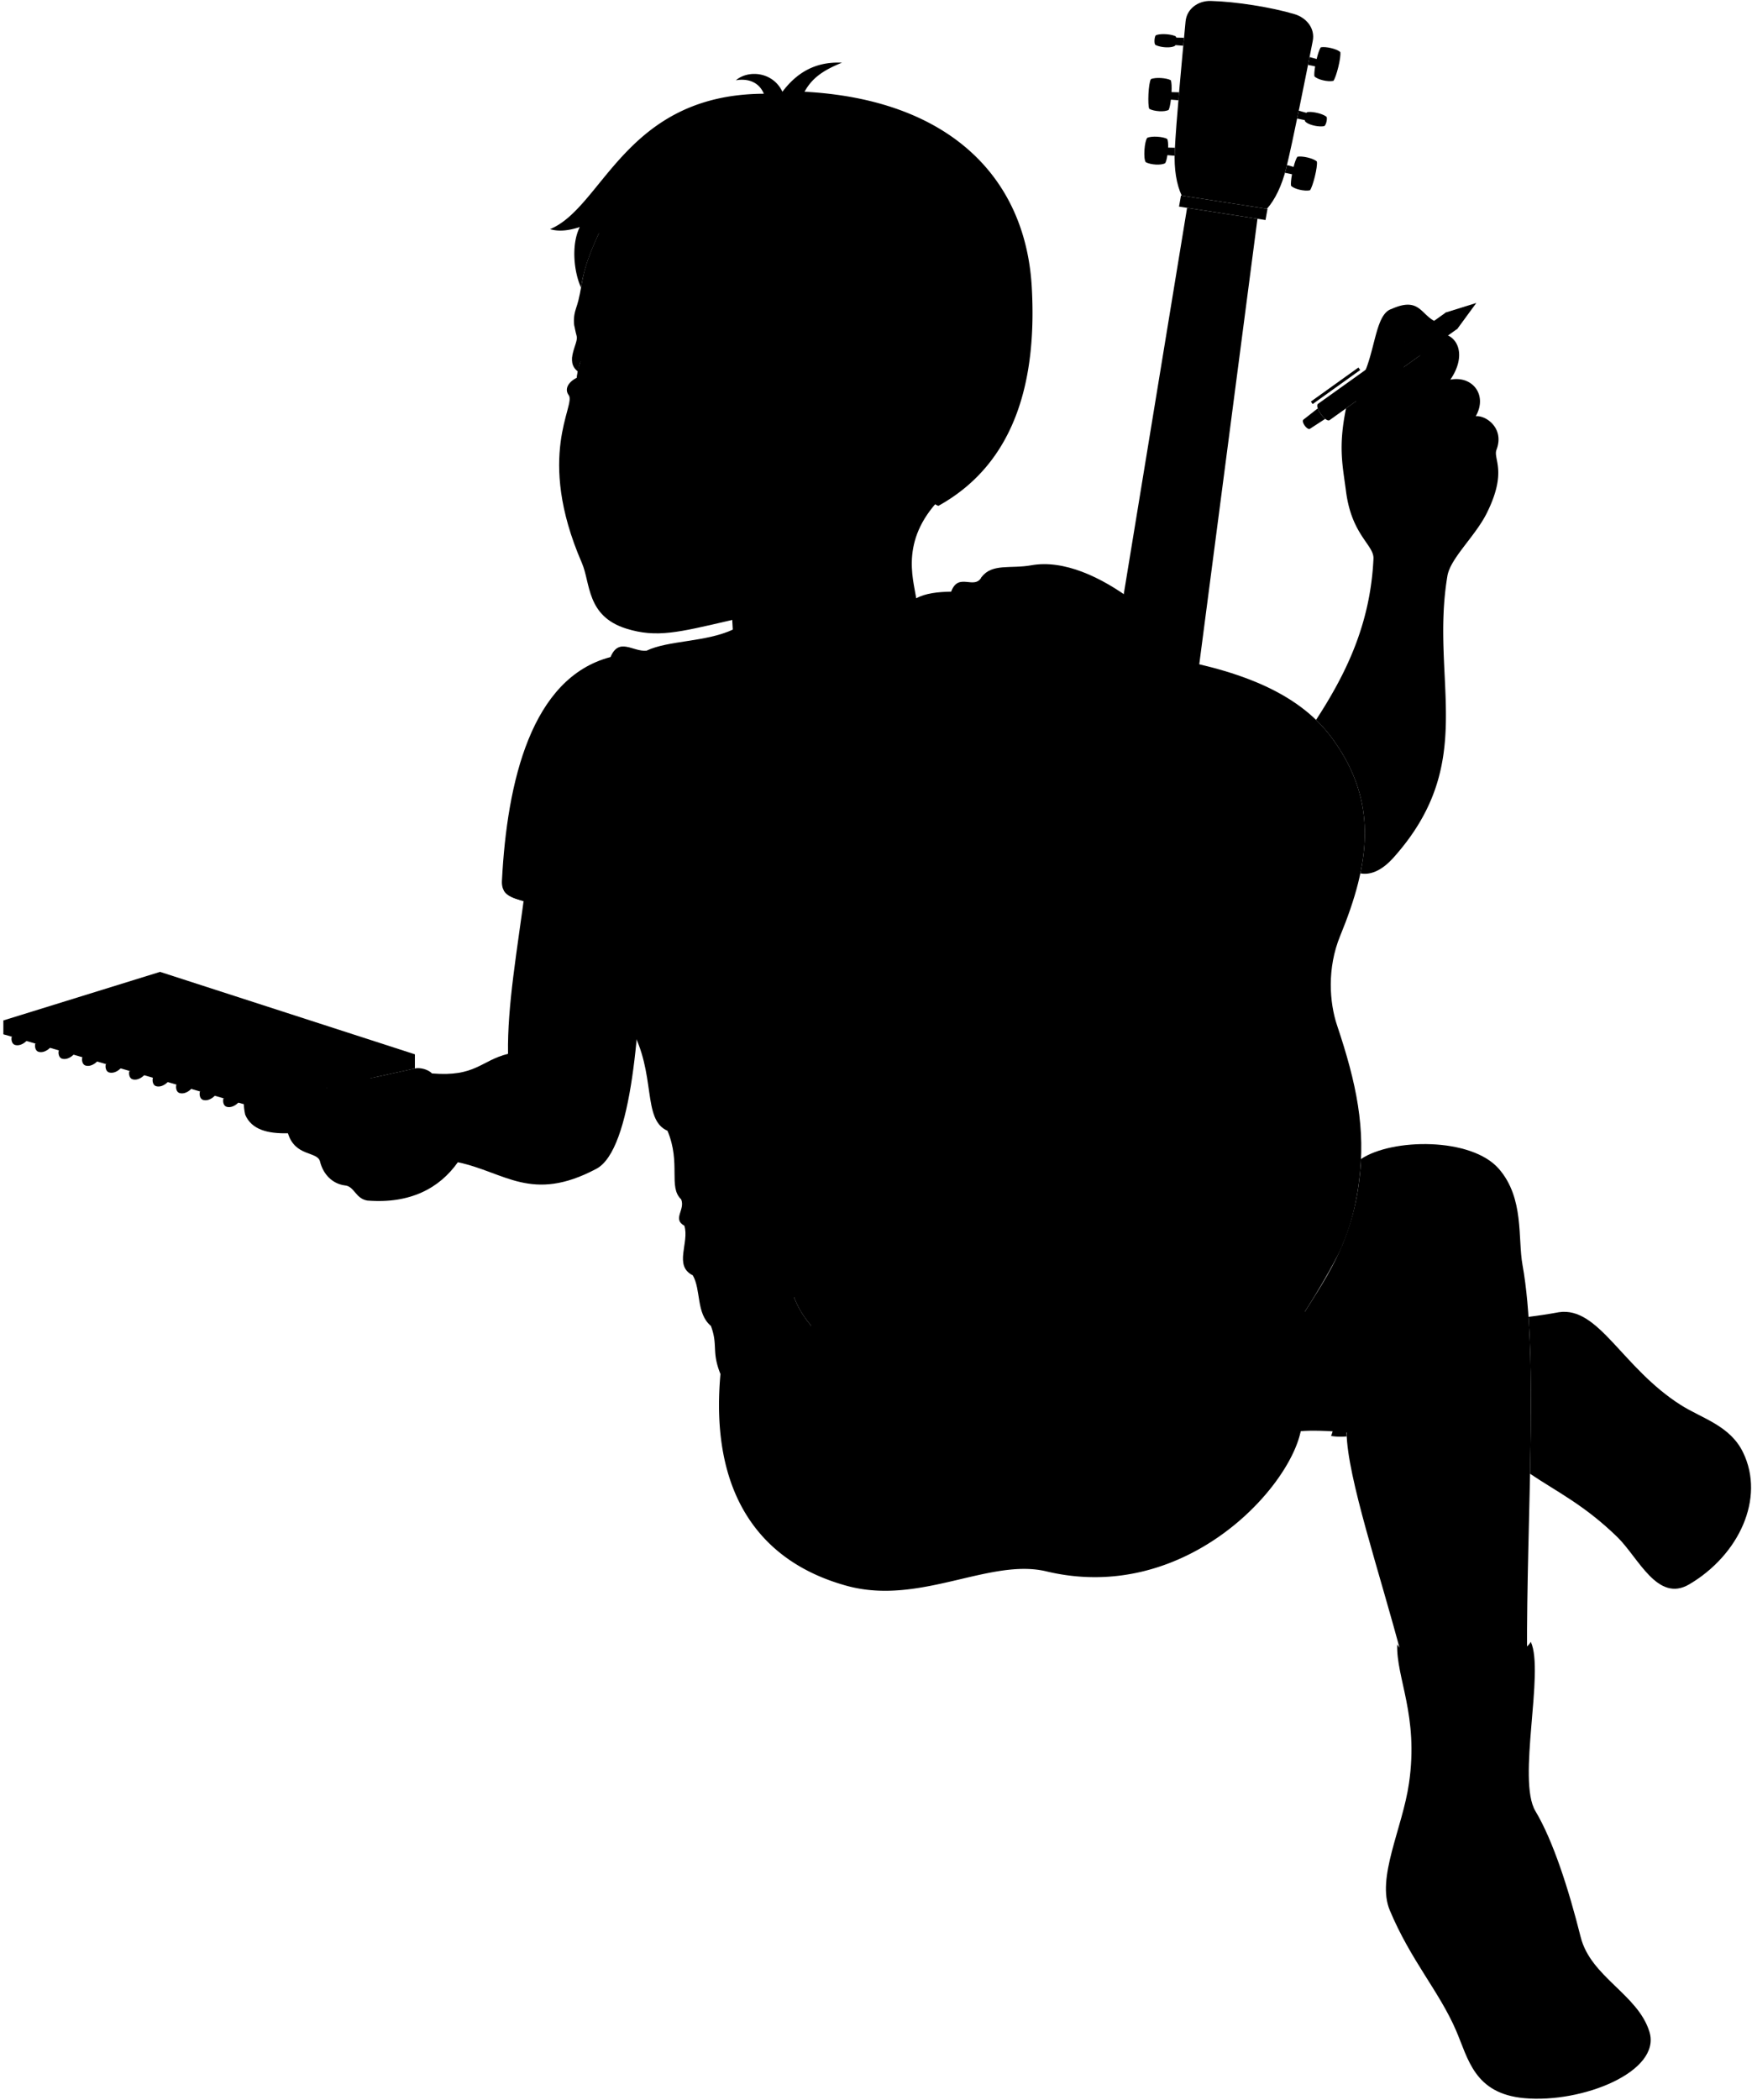 <svg class="presence" 
    xmlns="http://www.w3.org/2000/svg" viewBox="0 0 1855.58 2222.67">
    <g class="pencil">
        <path class="pencilBody" d="M1543.6,348,1408.24,444.7c-4.16,3-16.46-14.24-12.3-17.21l135.36-96.7Z"/>
        <g class="pencilMetal">
            <path d="M1543.6,348l20-27.3-32.31,10.08C1527.19,333.73,1539.49,350.94,1543.6,348Z"/>
            <rect x="1389.2" y="406.47" width="62.15" height="3.26" transform="matrix(0.81, -0.58, 0.58, 0.81, 27.37, 901.59)"/>
            <path d="M1395.68,432.3l-15.06,11.81c-3,2.13,4,11.82,6.93,9.69l16-10.41A28.62,28.62,0,0,1,1395.68,432.3Z"/>
        </g>
    </g>
    <g class="sketchbook">
        <polygon class="sketchPaperMedium" points="3.56 1094.83 3.56 1080.2 169.53 1028.79 439.42 1116.07 439.42 1131.08 3.56 1094.83"/>
        <polygon class="sketchPaperLight" points="439.42 1131.08 169.82 1045.7 3.56 1094.83 261.95 1169.96 439.42 1131.08"/>
        <g class="wireDisplayLine">
            <path d="M256.84,1160.71c-1.88,5.4-9.65,13-16.81,10.92-3.13-.9-4.34-5.09-3.39-9"/>
            <path d="M231.93,1153.43c-1.88,5.41-9.64,13-16.8,10.93-3.12-.91-4.34-5.08-3.41-9"/>
            <path d="M207,1146.16c-1.88,5.4-9.65,13-16.81,10.92-3.11-.9-4.33-5-3.41-9"/>
            <path d="M182.12,1138.88c-1.88,5.4-9.65,13-16.8,10.92-3.11-.9-4.33-5-3.42-8.93"/>
            <path d="M157.22,1131.6c-1.88,5.41-9.65,13-16.81,10.93-3-.89-4.28-4.87-3.47-8.71"/>
            <path d="M132.31,1124.33c-1.88,5.4-9.65,13-16.8,10.92-3.05-.88-4.28-4.87-3.47-8.71"/>
            <path d="M107.4,1117.05c-1.87,5.4-9.64,13-16.8,10.92-3-.88-4.28-4.87-3.47-8.7"/>
            <path d="M82.5,1109.77c-1.88,5.4-9.65,13-16.81,10.92-3-.88-4.27-4.86-3.47-8.7"/>
            <path d="M57.59,1102.5c-1.88,5.4-9.64,13-16.8,10.92-3-.88-4.28-4.87-3.47-8.71"/>
            <path d="M32.69,1095.22c-1.88,5.4-9.65,13-16.81,10.92-3-.88-4.28-4.87-3.47-8.7"/>
        </g>
    </g>
    <path class="bennettUndershirt" d="M752.91,1403.56c-15.81-13.35-10.23-37.92-19.16-53.55-20.56-10.13-3.35-34.62-8.94-52.49-12.92-7.14,1.12-16.75-3.35-27.92-14-13.09,0-38-14.51-72.59-27.39-12-11.17-60.31-39.09-109.45C622.07,917.8,529.37,975.88,531.61,932.32c5.38-105,31.19-214.9,115-236.77,8.93-21.21,23.45-5.58,38-6.7,23.45-11.16,62.54-8.93,91.49-22.34l194.3-33.15c9.77-5.39,22.88-6.81,37-7.05,7.82-21.22,24.57-1.11,32.39-15.63,11.16-14.52,30.59-8.35,52.49-12.29,34.1-6.13,73.7,12,108.33,38C1154.94,1001.91,1069.89,1325.68,752.91,1403.56Z"/>
    <path class="bennettUndershirtInner" d="M554.56,953.87h0q1-7.47,2-15.1c-10.54-1.26-21.71-.2-23,3.77C537,948.58,544.52,951.09,554.56,953.87Z"/>
    <g class="guitar">
        <path class="guitarDark" d="M1421.33,1319.05c-14.24,31.65-42.65,75.22-62.52,104.85l-434.1,22.23c-54.11-23.47-91.27-52.43-91.27-118.47,1.46-32.86,6.42-92.54,13.28-130.24Z"/>
        <path class="guitarLight " d="M931,1373.34c-91.85-46-107.72-147.48-66.12-249.31,21.38-52.34,34.57-72.11,61.58-106,16.35-20.49,27.32-55.69,24.39-92.47-6.68-83.63,12.14-183,84.55-217.1,48.64-22.91,100.84-28.93,189.91-14.14,81.44,13.52,148.36,36.29,185.72,87.34,48.92,66.86,40.26,131.48,8.36,209.07-14,34.13-11.41,70.43-3.26,94.72,20.62,61.4,30.56,109.35,23.26,165.37-8.87,68-37.05,128-118.45,163.2Z"/>
        <path class="pickGuard" d="M1374.43,1050.59c-4.74-68.12-25.75-116-63.93-136.16a90.3,90.3,0,0,1,5.28,48.2c-8.42,50.38-58.9,85.19-118.48,85.59-7.83,24.27-13,49.28-6.31,73.68,4.09,14.85,15.22,25.54,29.17,31.76,35,15.58,65.9,19.94,97.66,16,18.88-2.36,34.43-15,42.35-33.47A183.33,183.33,0,0,0,1374.43,1050.59Z"/>
        <ellipse class="rosette" cx="1187.65" cy="941.2" rx="106.3" ry="129.92" transform="translate(63.4 1957.28) rotate(-80.5)"/>
        <ellipse class="soundHole" cx="1187.98" cy="939.22" rx="77.69" ry="94.96" transform="translate(65.62 1955.95) rotate(-80.5)"/>
        <path class="saddle" d="M1070.89,1208.61a1257.21,1257.21,0,0,0,152.16,25.79c2.17-9.85,7.83-13.45,17.22-12.22,10.68,1.41,42.93,3.47,42.93,3.47l6.5-34.66-264-44.75-5.29,36.89s29.31,7.72,39.18,9.87C1069.29,1195.12,1072.15,1200.3,1070.89,1208.61Z"/>
        <g class="pegPin">
            <circle cx="1113.48" cy="1193.36" r="7.58"/>
            <circle cx="1128.51" cy="1195.37" r="7.58"/>
            <circle cx="1143.53" cy="1197.38" r="7.58"/>
            <circle cx="1158.55" cy="1199.39" r="7.58"/>
            <circle cx="1173.58" cy="1201.4" r="7.58"/>
            <circle cx="1188.6" cy="1203.41" r="7.58"/>
        </g>
        <g class="bridgeNut">
            <polygon points="1250.81 206.95 1342.42 221.16 1340.33 232.91 1248.72 218.7 1250.81 206.95"/>
            <path d="M1202,1197.32,1103.41,1184c-6.56-.93-5.17-10.74,1.38-9.82l98.76,13.4C1210.61,1188.76,1209,1198.47,1202,1197.32Z"/>
        </g>
        <polygon class="guitarNeck" points="1331.79 231.59 1257.26 220.03 1158.43 822.57 1252.48 838.51 1331.79 231.59"/>
        <path class="headstock" d="M1370.86,14.91c-24.45-7.25-61.8-13.2-88.4-13.9-13.52-.36-25.51,8.23-26.8,21.69-3.6,37.56-10.15,108.08-11.46,137.15-.88,19.29,1.92,35.59,7.4,47.22l90.22,14c8.52-9.59,15.79-24.35,20.43-43,7-28.23,20.85-97.7,28.11-134.72C1393,30.07,1383.82,18.75,1370.86,14.91Z"/>
        <g class="tuningKey">
            <circle cx="1337.47" cy="173.02" r="10.77"/>
            <circle cx="1348.24" cy="115.24" r="10.77"/>
            <circle cx="1359.01" cy="57.47" r="10.77"/>
            <circle cx="1268.98" cy="162.02" r="10.77"/>
            <circle cx="1275.12" cy="103.57" r="10.77"/>
            <circle cx="1281.27" cy="45.12" r="10.77"/>
            <path d="M1244.2,159.85c0-1.09.1-2.24.17-3.44l-7.17-.16c.14-3.94-.11-7.49-1-9.19-4.45-2.5-16.48-3.37-21.17-1.12-3,3.9-4.25,21.81-1.59,25.72,5.32,2.89,16.58,3.55,20.62,1.06.92-1.27,1.77-4.59,2.35-8.47l7.6.62C1244.08,163.22,1244.12,161.55,1244.2,159.85Z"/>
            <path d="M1248.79,97.7l-8-.17c.26-5.33.09-10.26-.73-12.59-4.45-2.5-16.48-3.38-21.17-1.13-2.64,4.73-3.55,27.08-1.7,31.39,5.32,2.89,16.57,3.55,20.62,1.06.91-1.89,1.74-6.05,2.31-10.78l8,.65C1248.3,103.35,1248.54,100.53,1248.79,97.7Z"/>
            <path d="M1245,47.76l8.21.67c.27-2.88.54-5.69.79-8.43l-8.16-.17a3.36,3.36,0,0,0-.58-1.29c-4.45-2.49-16.48-3.37-21.17-1.12-1.48,1.8-1.92,8.69-.38,10.08,5.33,2.89,16.58,3.55,20.63,1.06A2.48,2.48,0,0,0,1245,47.76Z"/>
            <path d="M1394.69,170.93c-3.85-3.5-15.63-6.09-20.61-5-1.34,1.85-2.78,6-4,10.72l-7-1.92c-.27,1.15-.54,2.25-.8,3.29-.42,1.66-.86,3.28-1.31,4.88l7.43,1.56c-.94,5.15-1.42,9.89-1.06,12.13,3.17,3.54,14.14,6.12,20.07,4.86C1390.38,197.89,1395.87,176.21,1394.69,170.93Z"/>
            <path d="M1405,123.76c-3.85-3.49-15.63-6.08-20.6-5a2.73,2.73,0,0,0-.68.68l-8.2-2.24c-.57,2.77-1.14,5.53-1.71,8.26l8.11,1.7a3,3,0,0,0,.5,1.47c3.17,3.54,14.15,6.12,20.08,4.86C1404.4,132.64,1406,125.91,1405,123.76Z"/>
            <path d="M1419.51,55.09c-3.86-3.49-15.63-6.08-20.61-5-1.5,2.07-3.12,7-4.41,12.37l-7.5-2.06c-.53,2.69-1.08,5.46-1.64,8.29l7.55,1.59c-.74,4.49-1.1,8.48-.78,10.48,3.18,3.54,14.15,6.11,20.08,4.86C1415.2,82.06,1420.69,60.38,1419.51,55.09Z"/>
        </g>
    </g>
    <g class="eye">
        <path class="sclera" d="M611.56,433.92l264,5.39-248.19-85C613.92,374.53,605.84,409.49,611.56,433.92Z"/>
        <g class="irisDarkBrown">
            <ellipse cx="740.37" cy="418.39" rx="22.5" ry="15.42" transform="matrix(0.22, -0.98, 0.98, 0.22, 168.02, 1047.37)"/>
            <ellipse cx="623.59" cy="394.98" rx="22.5" ry="11.86" transform="translate(100 915.29) rotate(-77.17)"/>
        </g>
        <g class="pupil">
            <ellipse cx="736.99" cy="417.62" rx="8.75" ry="6" transform="translate(166.14 1043.47) rotate(-77.17)"/>
            <ellipse cx="620.24" cy="394.21" rx="8.75" ry="4.61" transform="translate(98.14 911.43) rotate(-77.17)"/>
        </g>
    </g>
    <g class="skinEastAsian">
        <path d="M457.52,1136.29c46.25,3.86,51.54-13.5,80.54-20.75-.81-51.54,9.66-109.12,18.52-176.77,29.34-2.92,114.37,26.58,123.7,47.54-2.13,97-10.41,230.73-48.74,251-68.59,36.31-96.7,3.47-146.64-7-19.49,27.58-50.62,44.2-95.91,40.55-12.78-2.19-13.51-15.34-24.1-16.07-12.72-1.77-22.6-11.55-25.93-25.2-2.74-11.22-26.3-4.75-34-29.95-21.27.48-38.5-3.66-45.29-19.72-4-18.63,1.1-25.94,8.77-28.13,40.17-12.93,65.61-5.93,77.66-.29,8.62-7,29.45-11.89,47-10.29l46.3-10.15C444.8,1129.72,453.75,1132.17,457.52,1136.29Z"/>
        <path d="M1000.16,523.6c-47.63,45.36-33.11,88-29.76,109.76,73.15,70.86-241.16,169.16-194.3,33.15L763.85,447.15"/>
        <path d="M1585,476c8.66-22.82-11.41-36.59-22-35.41,12.83-22.42-3.54-43.27-26.93-38.68,14.34-20.72,11.12-40.18-2.45-46.82-10.55-5.52-22.62,9.39-30,21.43l-17,12.15c3.81-9.54,4.12-18.42.83-26.59,18,8.86,42-4.61,35.93-20.51-18.71-6.08-18.24-28.53-49.58-14.5-15.63,4.81-16.84,37.42-27.29,64.25-8.68,10.72-10.52,22.38-10.26,33.33l-10.64,7.61c-8.41,41.22-3.61,60.19,0,88,6.08,46.78,29.93,56.6,29.05,71.37-3.31,69.68-29.5,122.29-60.81,170.45A151.29,151.29,0,0,1,1411,781.7c34.35,46.95,40.31,92.8,29.77,142.81,10.4,1.94,22.4-2.43,35.23-16.78,90.36-101.13,38.32-187.06,57-298.18,3.33-18.93,29.55-41.88,41.81-66.63C1596.85,498.46,1581.11,485.87,1585,476Z"/>
        <path d="M859,1403.08c37.68-41.71,77.54-78.83,120.88-108.25,28.77-19.54,92.16.27,132.74,5.22,80.59,9.83,171.43,45.58,269.32,88.6,24.55-39.28,55.64-81.89,59.58-161.78,32.76-21.94,116.84-23.27,146.08,10.55,26.92,31.14,19.78,73.2,24.93,101.66,17.17,94.82,4.08,268.43,4.79,413-44.46,19.73-88.68,22.36-132.59,1.58-23.27-88.66-57.9-189.67-58.53-237.27-19.13-2-39.22-2.36-48.53-1.38C1287,1770.63,651.19,1655.66,859,1403.08Z"/>
        <path d="M612.12,393.29c-14.47-10.76.74-29.8-1.33-37.42-5.95-21.81-1.25-25.61,1.76-37.67,5.26-21.11,2.48-29.86,21.82-71.48C840,80.44,1209.37,444.08,985.45,527.48c-12.4,10.22-27.21,36.58-48.71,8.95C913,606.53,837.45,641.89,772.29,657c-53.24,12.3-76.81,18.45-108.84,8.48-42.52-13.24-37.89-48.19-47.18-69.58-49.49-114-6-166.95-13.91-177.54-4.71-6.33-.8-13.76,8.5-18.47,5.45,15.14,25.36,15.3,40.84,9.46,2.9-1.09,10.1,2.14,8.06-3.91-8.36-18.77-24.91-30.81-45-22.67C613.78,386,612.86,389.51,612.12,393.29ZM723.87,424.9c17.77,12.42,54,14.47,71,1.08-11.69-9.45-27.74-25.51-45.51-24.6-11.4.58-23.45,9.06-30.11,19.29C716.12,425.51,721.91,423.53,723.87,424.9Z"/>
    </g>
    <g class="skinOverlapLine">
        <path d="M1381.92,1388.65c12.61,5.07,28.09,6.56,28.09,6.56"/>
        <path d="M1108.19,1504.44c-19.81-2.86-53.65-13.66-74.15-24.47"/>
        <path d="M1137,1509.84c70,12.14,156.1,4.59,240.65,5.2"/>
        <path d="M1426.84,1366.35c-5.21,45.6-6.34,98.46-.66,150.07"/>
        <path d="M305,1199.66a37,37,0,0,1-2.32-9.28c38.75-1.79,58.9-22.43,43.46-38.86"/>
        <path d="M368.24,1237.1c25.94-35.55,36.19-29.14,62.77-42.27,16.79,1.33,25.62,30.42-11.53,42.27-3.28,6.44-5.22,11.15-9.93,14.1"/>
        <path d="M343.57,1213.08c4.31-8.85,13.78-19.53,20.82-24.66,17.62-12.83,26.83-11.08,45.4-18.77,21.23-8.94,29.63,17.69,21.22,25.18"/>
        <path d="M393.12,1141.23c20,0,22.64,23.48,11.74,30.29"/>
        <path d="M1446.51,391.36c14-16.93,22.23-44.32,40.94-29.24-9.33-6.51-13.86-10.88-15.75-14.8"/>
        <path d="M1436.25,424.69c-1,16.28-6,28.18-6,48.39"/>
        <path d="M1536.08,402c-12.31,23.32-28.15,45.3-32.86,55.21-24,11.87-41.14-16.8-15.18-51.53,4.55-7.83,7.58-18.19,15.6-29.07"/>
        <path d="M1486.62,388.71c-3,10.06-7.44,19.07-14,26.52,4.27,17.28,2.91,30.14-.14,48.67"/>
        <path d="M1563,440.63c-17.41,27.68-38.77,49.29-47.12,65.09-22.06,15.23-38.7-10.71-12.67-48.56"/>
        <path d="M1515.89,505.72c-5.09,18.09,22.13,25.31,38.19-5.49,3.93-2.29,11-5.4,17-11.14"/>
    </g>
    <g class="skinFoldLine">
        <path d="M538.06,1115.54c33.73-8.81,66.12,9.7,79.52,34.3"/>
        <path d="M970.2,452.91c25.48-61.22,78.56-7.08,34.68,36.1"/>
        <path d="M972.68,468.13c19.26,11.91-19.82,29.37-7.79,36.8,7.63,4.71,3.21-7.87,20.88-17.69,25.48-14.16,8.63-43.06-1.41-29.73"/>
    </g>
    <g class="skinCreaseLine">
        <path d="M461.42,1142.14c14.67,18.23,7.54,28.22,9.72,39.43,3,15.4,16.9,17.65,14.65,37.56"/>
        <path d="M464.46,1184.43c-8.14,6.18-21,7.3-30.23,4.64"/>
        <path d="M1520,542.79a46.35,46.35,0,0,0,0-23.62"/>
        <path d="M1554.52,521.31q-8.36-1.66-13.2-5.2"/>
    </g>
    <g class="sockWhite">
        <path d="M1621.31,1738c-16.12,28.23-128.35,28.23-141.48,2.63-1.31,35.44,22.92,75.22,12.47,147-7,48.27-34.76,100.16-20.35,134.54,22.43,53.5,52.23,85.57,70.23,127.33,12.91,29.95,19.22,66.7,72.2,71.54,61.45,5.62,145.47-28.11,132.57-70.23-12.15-39.69-62.2-57.91-72.85-100.42-12.7-50.69-29.31-102.23-47.91-133.23C1606.5,1884.36,1636,1769.51,1621.31,1738Z"/>
        <path d="M1408.8,1392.14c12.53,29.41,12.53,96.49,1,127.93a64.91,64.91,0,0,0,16.53.45,720.38,720.38,0,0,1-1.91-128.38C1418.21,1391.73,1412.58,1391.56,1408.8,1392.14Z"/>
        <path d="M1846.09,1537.41c-13.8-28.37-43.38-35.81-65.93-50.11-62.26-39.47-86.82-104.59-129.2-98.22-11.07,2.05-21.73,3.64-32.08,4.9,3.28,47.87,2.85,105.59,1.62,166.06,27.81,18.84,57.22,32.78,92.42,67,22.31,21.69,42.53,69.88,76.15,50.1C1841.59,1646.27,1869.82,1586.19,1846.09,1537.41Z"/>
    </g>
    <path class="bennettUnderwear" d="M1377.65,1515c-24.2,56.44-89.07,114.51-144.33,105.13-30.72-5.22-86.46-53.84-96.32-110.33-10.41-1.88-20.09-3.69-28.81-5.4-3.28,58.36-79.93,137.79-131.43,134.63-47-3.6-91.68-45.94-106.22-102.62-11.54-1.07-20.23,3.59-33.31,4.5,3.53-11.63,10.78-24.34,20.7-37.81-13.46-40.06-20.06-77,1.05-100.06a101.73,101.73,0,0,1-6.43-8.17c-18-12.91-81.79,32.14-89.51,59.69-11.12,123.81,39.38,198.14,133.6,224.08C974,1700,1048,1649,1108.19,1663.38,1252.75,1698,1364.43,1578.06,1377.65,1515Z"/>
    <path class="bennettWaistband" d="M836.94,1359.81c-34,8.85-65.26,23.81-84,43.75,7.76,20.78.42,26.9,10.13,51,13.93-12.17,24-21.54,39.08-19.87,9.48-14.49,31.32-36.46,50.41-39.82v0A99.27,99.27,0,0,1,836.94,1359.81Z"/>
    <g class="clothesOverlapLine">
        <path d="M677.06,888c1.3,34.88,10.71,73.38,3.22,98.35"/>
        <path d="M1066.28,1627.87c33.21-32.79,47.08-74.83,48.47-122.16"/>
        <path d="M859,1403.08c-28.55,10.81-62.6,63.78-64.7,128.1"/>
    </g>
    <g class="clothesFoldLine">
        <path d="M646.64,695.55c11,2.35,19.28,9,24.57,20.61"/>
        <path d="M665.43,685.05c12,6.14,19.74,12.34,23,18.59"/>
        <path d="M619.06,754.23c7.88,50.29,20.46,98.23,58,133.73,12.48-38.69,34.34-75.31,61.43-110.78"/>
        <path d="M696.24,800.13c-15.68,30.24-24.09,59.72-19.18,87.83-16.83-28.65-26.67-59.88-29.84-93.57"/>
        <path d="M678.77,1025.44c27.21,9.68,58.76,9.14,92.55,3.35"/>
        <path d="M701.46,1081.76c20.29,8,47.07,8.92,77.19,6.26"/>
        <path d="M675,1092.16c44.18,23.07,106.28,14.66,171.94,0"/>
        <path d="M707,1197c26,12.62,55.86,20.82,87.35,27.13"/>
        <path d="M767.18,1160.52q28.74,41,76.18,55.8"/>
        <path d="M720.24,1134.44c33.38,43.81,68.58,63.89,66.75,69.36-2.08,6.26-41.2-3.13-74.58-25.55"/>
        <path d="M764.05,1259.09c21.58,3.66,46.94,2.39,74.73-2.07"/>
        <path d="M721.46,1269.6c31.22,11.45,72,10.15,115.64,5.14"/>
        <path d="M724.81,1297.52c9.75,4.07,22.53,5.12,37.15,4.34"/>
        <path d="M742.66,1333.67c28.63,4.85,59.05,3.61,90.78-2.08"/>
        <path d="M733.75,1350c27.14,6.59,59.56,4.62,24.62,20.12"/>
        <path d="M834.61,1347a114.93,114.93,0,0,0-31.89,13.12"/>
        <path d="M849.85,911.91q42.54,15.09,90.8,11.85"/>
        <path d="M777.47,908c44.16,27.21,94.45,43.1,150.68,48"/>
        <path d="M1039.76,610.68c1.73,18.33,2.11,33.38-9.63,19"/>
        <path d="M1007.37,626.31a20.53,20.53,0,0,0,7,15.18"/>
        <path d="M1058.42,621.09c-2.65,18.43-2.38,37.37,3.29,57.24"/>
        <path d="M1119.62,641.49c5.59,17.64,7.94,33.1,5.25,45.17"/>
        <path d="M1138.7,663.86c3.49,10,4.39,17.51,2.63,22.43"/>
        <path d="M1081.41,1627c-15.55,13-33.63,17.66-15.13.84"/>
        <path d="M1112.94,1587.51c-.65,23,4.56,40.13,21.86,45.41"/>
        <path d="M826.23,1453.41c-17.71,51.07-21.71,99.49-2.1,143.35"/>
        <path d="M772.9,1446.13c2,12.74-6.79,21,2,31.78"/>
        <path d="M802.12,1434.73c-11.55,15.26-18.91,29.77-20.08,43.18"/>
    </g>
    <g class="head50">
        <path class="lipMaleMedium__noStroke" d="M653.59,544.34c11.92,6.91,17.88,8.35,27.66,3.82,15.63,6.53,21.77,19.71,44.25,28.52-10.18,7.87-14.28,45.05-57.33,37.23-49.16-12.09-7.3-49.56-30.24-64.13C647.11,550,646.82,543.86,653.59,544.34Z"/>
        <path class="mouthInner" d="M679.34,558.4c-22.77,5-16.89-6.09-29.74-5.89-3.72,44.92,31.29,51.12,75.9,24.17C700.4,573.89,689.39,556.21,679.34,558.4Z"/>
        <path class="teeth" d="M706.63,571.22c-12.64-6-20.2-14.37-27.29-12.82-19.3,4.21-18-3.09-25-5.29C655.35,571.33,682.9,578.42,706.63,571.22Z"/>
        <path class="lipOverlapLine" d="M635,547.53a22.48,22.48,0,0,0,14.59,5"/>
        <g class="lipEdgeLine">
            <path d="M653.59,544.34c11.92,6.91,17.88,8.35,27.66,3.82"/>
            <path d="M641.43,581.77c-.47,38.86,49.36,39.34,65.57,22.17"/>
        </g>
        <path class="cheekLine" d="M708.93,499.08c10.73,4.18,15.35,23.84,31.7,36.7"/>
        <g class="noseLine">
            <path d="M708.93,499.08c9.42,7.22,7.16,25.19-4.94,32.6"/>
            <path d="M695.51,528c-26.34-11.88-29.39,12.1-55.73-4.72-21.4-13.65,4.94-35.31,15.56-67.42"/>
        </g>
        <g class="eyeFoldLine">
            <path d="M612.36,423.75c7.69,7.68,22.39,7.68,31.08,4.68"/>
            <path d="M729,445.47c8.35,7.68,28.07,12,40.76,6.68"/>
        </g>
        <g class="eyeCornerLine">
            <path d="M811.79,432.31c-9.11-1.37-11.44-3.15-16.9-6.33"/>
            <path d="M614.71,382.73c-2.45,1.35-5.17,2.78-6.67,3.85"/>
        </g>
        <path class="eyeCreaseLine" d="M652.8,381.31c-20.72-14.7-42.54-6.19-47.07-2.58"/>
        <g class="eyebrowBlack">
            <path d="M716.75,350.41C736.29,376,778.4,354.32,821.82,393,791.43,346.07,764,360.18,716.75,350.41Z"/>
            <path d="M607.93,338.42a49.52,49.52,0,0,0,.82,8.55c14.22-3.15,25.75,4,39.41-4.81C636.48,341.85,620.32,331.9,607.93,338.42Z"/>
        </g>
        <path class="hairBlack" d="M785.55,333.3c36.86,31.38,82.37,25.35,113.28,34,24.88,30.64,21.74,28.55,15.54,66.24,11.53,2.17,32.62,3.59,45.23,2,20.25-44.24,73.33-32.31,75.07,11.92,1.57,40.07-19.28,51.33-49.22,80a13.52,13.52,0,0,0,8.45,8c84.52-46.84,104-137.93,98.9-231-6.51-118.93-90.11-199.33-240.73-207.35,7.42-13.23,17.53-21.85,39.69-30.76-29.66-1.42-48.88,12-63.09,30.76-10-21.1-35.92-23.48-49.3-12.12C794,82.51,804.51,88.26,809,99.23c-146.85.69-170.07,120.11-226.46,143.34,11.06,3.31,22.75.61,31.51-2.22-9.2,18.43-6.38,47.1,1.36,64.17,3.42-23.24,11.39-40.72,19-57.8,5.84,38.72,18.3,35.55,28.65,69.56,1.08-11.87,7.58-20.51,7.93-34.2-6.81,70.81,97.72,51.57,133.58,79.93C801.52,351.79,789.12,342.59,785.55,333.3Z"/>
        <g class="hairOverlapLine">
            <path d="M898.83,367.3c10.77,2.15,27.7,11,36.67,15.45a214.68,214.68,0,0,0-19.39-26.48"/>
            <path d="M634.37,246.72c-.22-6.09-.69-18.34,2.39-25.25"/>
        </g>
    </g>
</svg>
